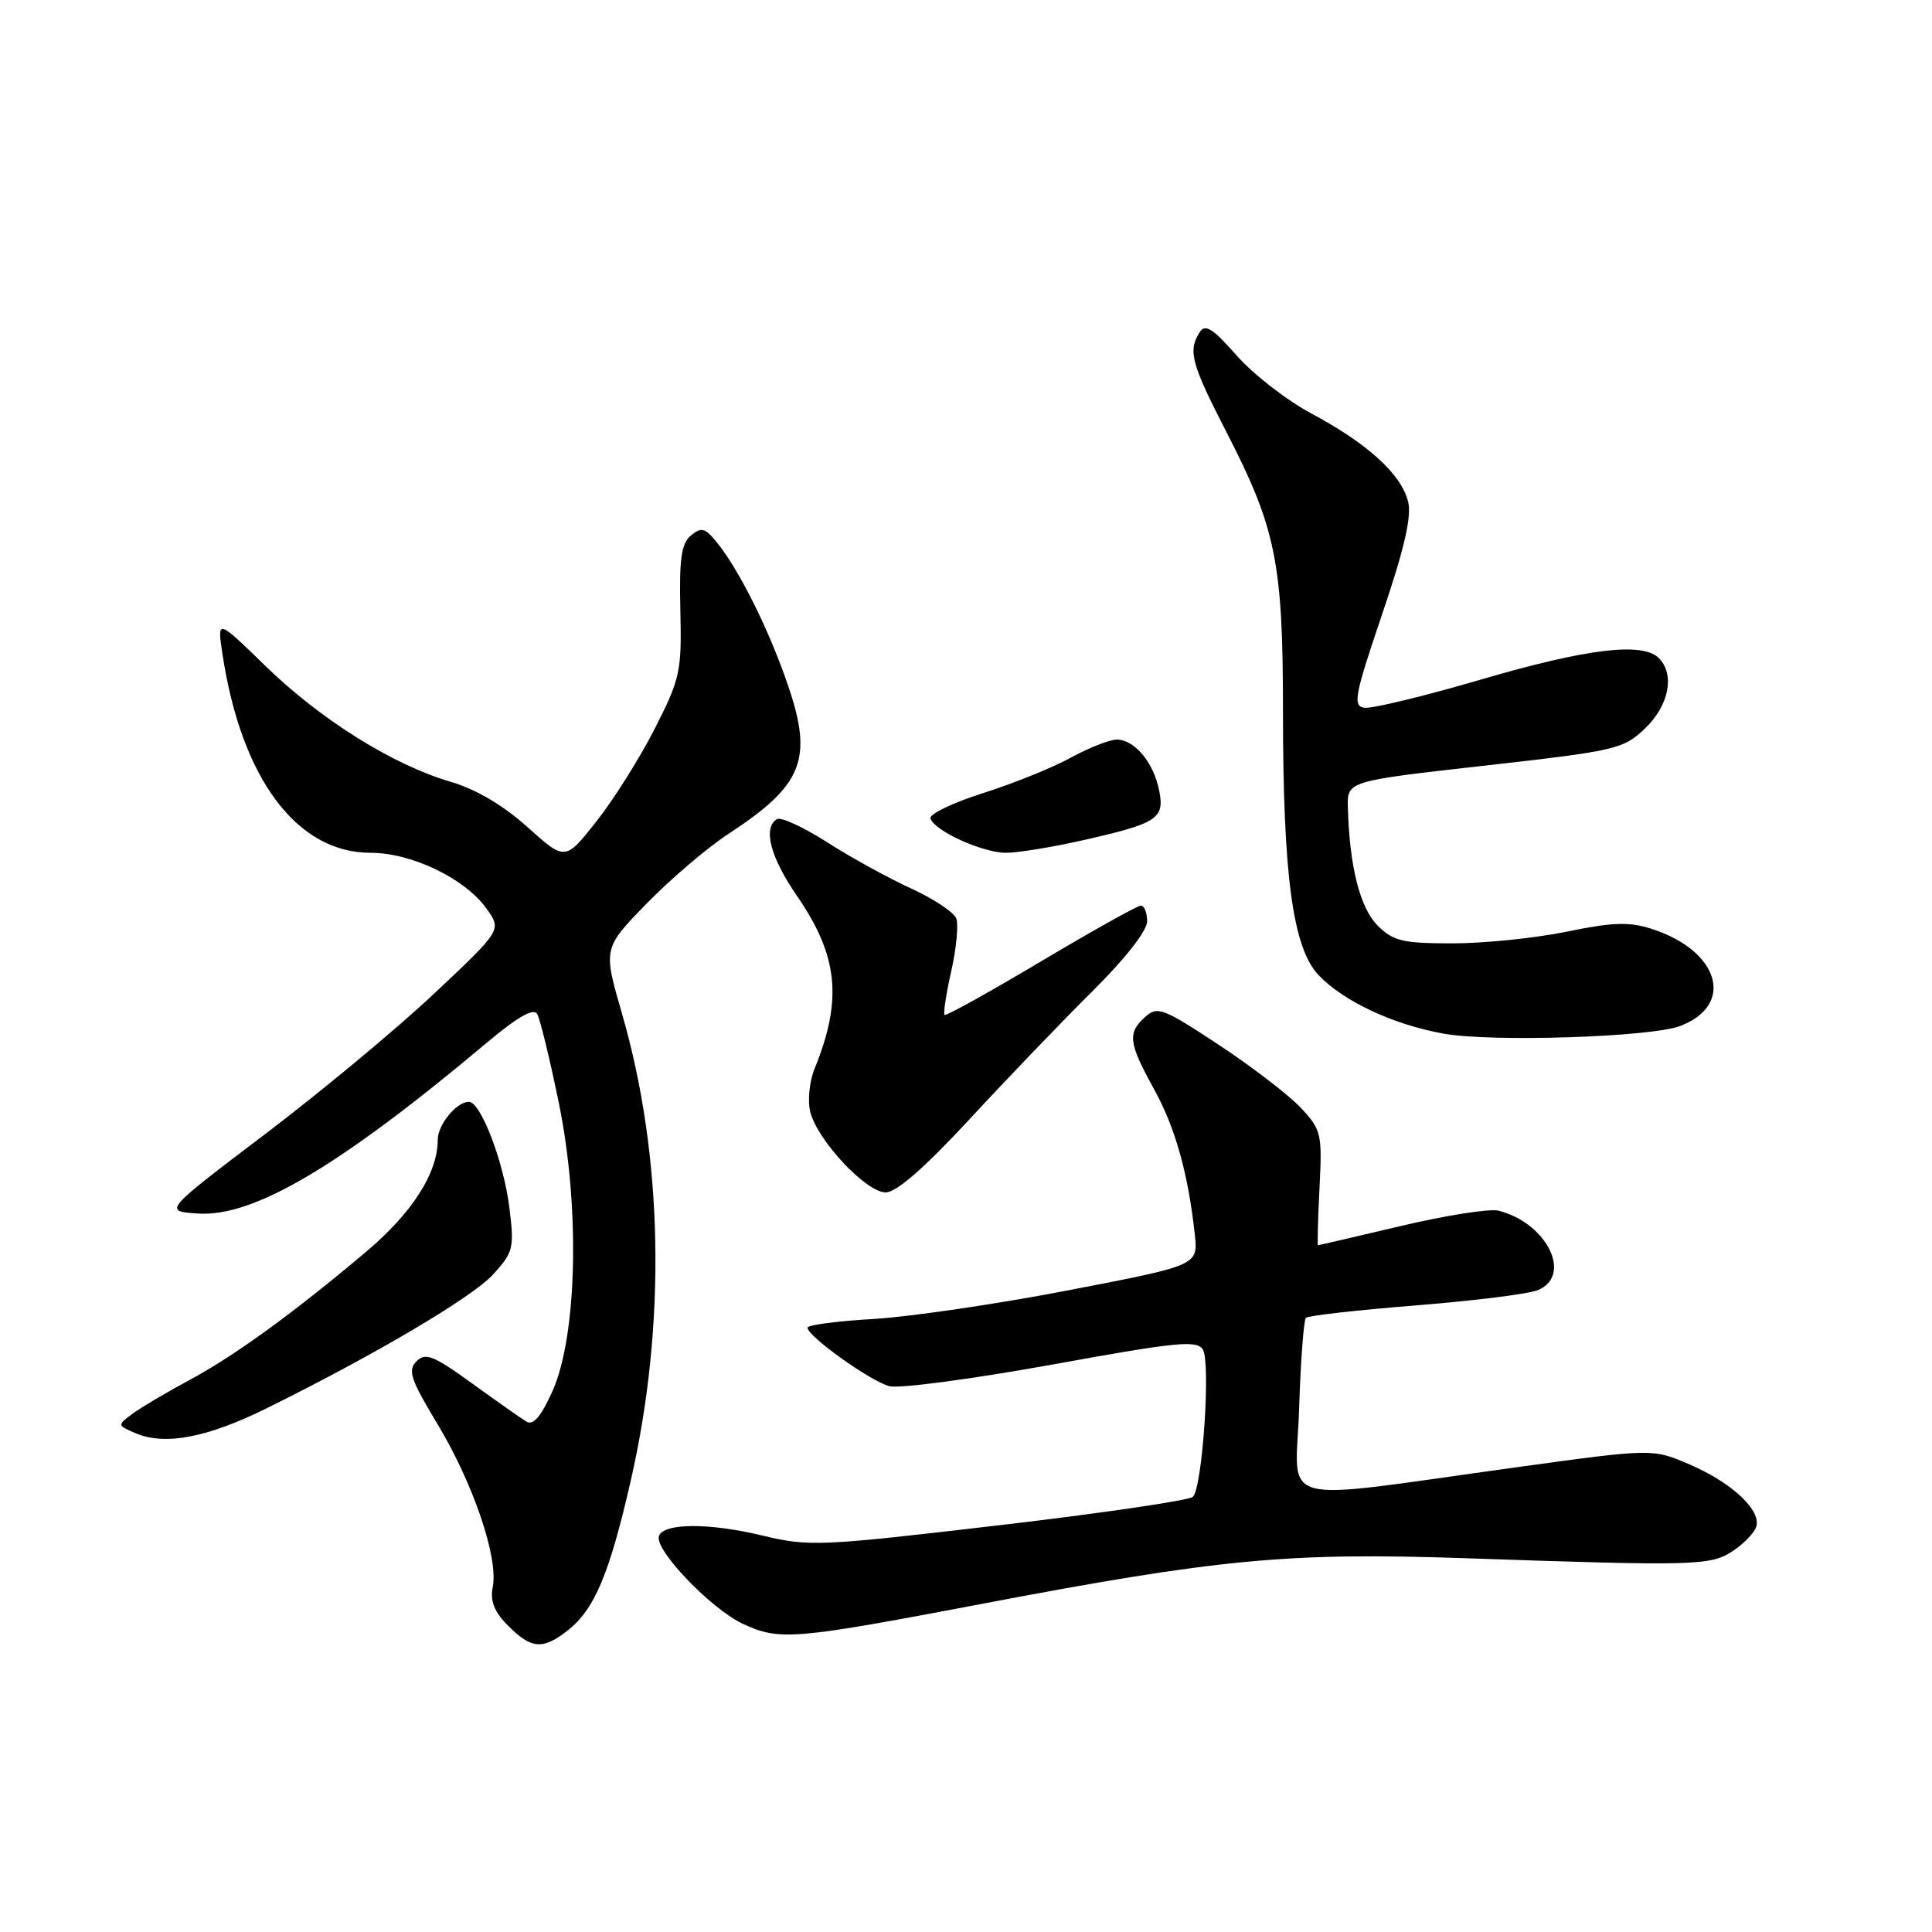 <?xml version="1.0" encoding="UTF-8" standalone="no"?>
<!DOCTYPE svg PUBLIC "-//W3C//DTD SVG 1.1//EN" "http://www.w3.org/Graphics/SVG/1.1/DTD/svg11.dtd" >
<svg xmlns="http://www.w3.org/2000/svg" xmlns:xlink="http://www.w3.org/1999/xlink" version="1.1" viewBox="0 0 256 256">
 <g >
 <path fill="currentColor"
d=" M 75.24 216.03 C 78.78 213.25 80.75 208.56 83.57 196.23 C 88.31 175.52 87.90 153.22 82.41 134.29 C 79.91 125.65 79.91 125.65 85.70 119.71 C 88.89 116.44 93.75 112.30 96.50 110.51 C 106.35 104.07 107.74 100.66 104.48 91.00 C 102.05 83.80 98.11 75.81 95.13 72.05 C 93.46 69.94 92.96 69.79 91.57 70.94 C 90.27 72.02 89.99 74.01 90.15 80.89 C 90.34 88.98 90.13 89.92 86.76 96.55 C 84.79 100.42 81.31 105.95 79.03 108.84 C 74.89 114.08 74.89 114.08 69.90 109.60 C 66.68 106.70 63.07 104.58 59.71 103.59 C 52.06 101.35 42.47 95.35 35.19 88.26 C 28.78 82.02 28.78 82.02 29.46 86.56 C 31.94 103.10 39.29 113.00 49.10 113.00 C 54.53 113.00 61.57 116.38 64.44 120.36 C 66.50 123.22 66.50 123.22 57.50 131.68 C 52.55 136.34 42.46 144.72 35.07 150.32 C 21.64 160.50 21.64 160.50 26.24 160.80 C 33.61 161.28 45.00 154.55 64.50 138.17 C 68.65 134.69 70.71 133.52 71.19 134.38 C 71.57 135.06 72.85 140.31 74.03 146.06 C 76.87 159.83 76.50 176.96 73.21 184.32 C 71.71 187.67 70.66 188.91 69.77 188.38 C 69.07 187.96 65.82 185.67 62.54 183.30 C 57.45 179.61 56.38 179.19 55.19 180.38 C 54.00 181.57 54.40 182.77 57.93 188.63 C 62.68 196.50 66.04 206.35 65.30 210.23 C 64.92 212.18 65.47 213.56 67.35 215.44 C 70.43 218.52 71.93 218.63 75.24 216.03 Z  M 130.00 212.54 C 161.63 206.52 170.70 205.67 194.40 206.48 C 224.65 207.52 226.64 207.46 229.56 205.55 C 230.96 204.63 232.37 203.21 232.68 202.39 C 233.51 200.23 229.56 196.49 223.89 194.05 C 218.98 191.94 218.98 191.94 201.24 194.38 C 168.19 198.93 171.72 199.87 172.14 186.66 C 172.34 180.34 172.75 174.92 173.04 174.62 C 173.34 174.33 179.86 173.59 187.54 172.98 C 195.22 172.37 202.51 171.46 203.75 170.96 C 208.44 169.05 204.98 162.04 198.56 160.42 C 197.39 160.13 191.57 161.04 185.63 162.45 C 179.69 163.85 174.74 165.00 174.64 165.00 C 174.54 165.00 174.63 161.59 174.84 157.42 C 175.21 150.22 175.09 149.70 172.36 146.79 C 170.79 145.11 165.90 141.35 161.50 138.45 C 154.12 133.58 153.36 133.29 151.75 134.74 C 149.37 136.87 149.53 138.18 152.89 144.27 C 155.73 149.40 157.43 155.46 158.32 163.58 C 158.76 167.66 158.76 167.66 141.63 170.96 C 132.21 172.78 120.56 174.49 115.75 174.77 C 110.94 175.05 107.00 175.57 107.00 175.92 C 107.00 177.07 115.39 183.06 117.87 183.68 C 119.19 184.01 128.87 182.72 139.39 180.82 C 155.94 177.81 158.62 177.54 159.39 178.83 C 160.44 180.59 159.33 197.07 158.07 198.33 C 157.59 198.81 146.01 200.51 132.35 202.11 C 108.49 204.90 107.24 204.96 100.89 203.44 C 93.88 201.76 87.88 201.81 87.31 203.55 C 86.71 205.37 94.21 213.19 98.44 215.17 C 103.28 217.42 105.14 217.27 130.00 212.54 Z  M 35.30 186.62 C 49.75 179.48 62.57 171.90 65.35 168.86 C 68.01 165.95 68.15 165.37 67.51 160.12 C 66.77 154.02 63.71 146.00 62.13 146.00 C 60.48 146.00 58.00 149.03 58.00 151.05 C 58.00 155.43 54.63 160.70 48.53 165.85 C 38.90 173.98 31.08 179.66 25.00 182.92 C 21.98 184.55 18.60 186.55 17.50 187.37 C 15.53 188.84 15.54 188.88 18.00 189.92 C 21.88 191.56 27.44 190.50 35.30 186.62 Z  M 128.50 148.27 C 133.45 142.92 140.76 135.30 144.75 131.35 C 149.12 127.01 152.00 123.33 152.00 122.08 C 152.00 120.94 151.63 120.00 151.17 120.00 C 150.72 120.00 144.76 123.33 137.92 127.40 C 131.09 131.47 125.35 134.65 125.16 134.48 C 124.97 134.30 125.37 131.68 126.05 128.66 C 126.73 125.64 127.02 122.51 126.71 121.69 C 126.40 120.88 123.70 119.09 120.71 117.72 C 117.72 116.35 112.71 113.60 109.58 111.59 C 106.45 109.59 103.46 108.21 102.94 108.54 C 101.06 109.70 102.08 113.59 105.60 118.71 C 111.07 126.65 111.66 132.44 107.95 141.57 C 107.25 143.29 106.99 145.84 107.37 147.35 C 108.32 151.12 114.77 158.00 117.36 158.00 C 118.78 158.00 122.53 154.72 128.50 148.27 Z  M 222.63 135.95 C 229.96 133.16 227.83 125.95 218.82 123.07 C 215.86 122.12 213.66 122.20 207.61 123.45 C 203.47 124.30 196.67 125.00 192.50 125.00 C 185.84 125.00 184.62 124.71 182.53 122.63 C 180.20 120.29 178.81 114.78 178.60 107.00 C 178.50 103.50 178.50 103.50 196.74 101.45 C 214.20 99.48 215.10 99.27 217.99 96.51 C 221.15 93.48 221.96 89.36 219.80 87.20 C 217.64 85.04 210.30 85.93 196.28 90.03 C 188.70 92.25 181.72 93.94 180.77 93.78 C 179.23 93.53 179.49 92.15 183.15 81.36 C 186.10 72.67 187.07 68.43 186.58 66.46 C 185.67 62.83 181.20 58.76 173.83 54.83 C 170.55 53.08 166.06 49.61 163.87 47.11 C 160.67 43.48 159.69 42.87 158.95 44.04 C 157.39 46.51 157.85 48.19 162.52 57.27 C 169.07 69.99 170.00 74.57 170.00 94.14 C 170.00 116.01 171.29 125.59 174.72 129.21 C 178.02 132.68 184.60 135.76 191.26 136.96 C 197.65 138.11 218.73 137.43 222.63 135.95 Z  M 143.30 111.38 C 153.39 109.11 154.35 108.49 153.59 104.72 C 152.85 101.01 150.33 98.00 147.97 98.00 C 147.03 98.00 144.28 99.08 141.88 100.40 C 139.47 101.72 134.23 103.84 130.23 105.10 C 126.24 106.37 123.11 107.88 123.29 108.45 C 123.80 110.09 130.20 113.00 133.30 113.00 C 134.84 113.00 139.34 112.27 143.30 111.38 Z "/>
</g>
</svg>